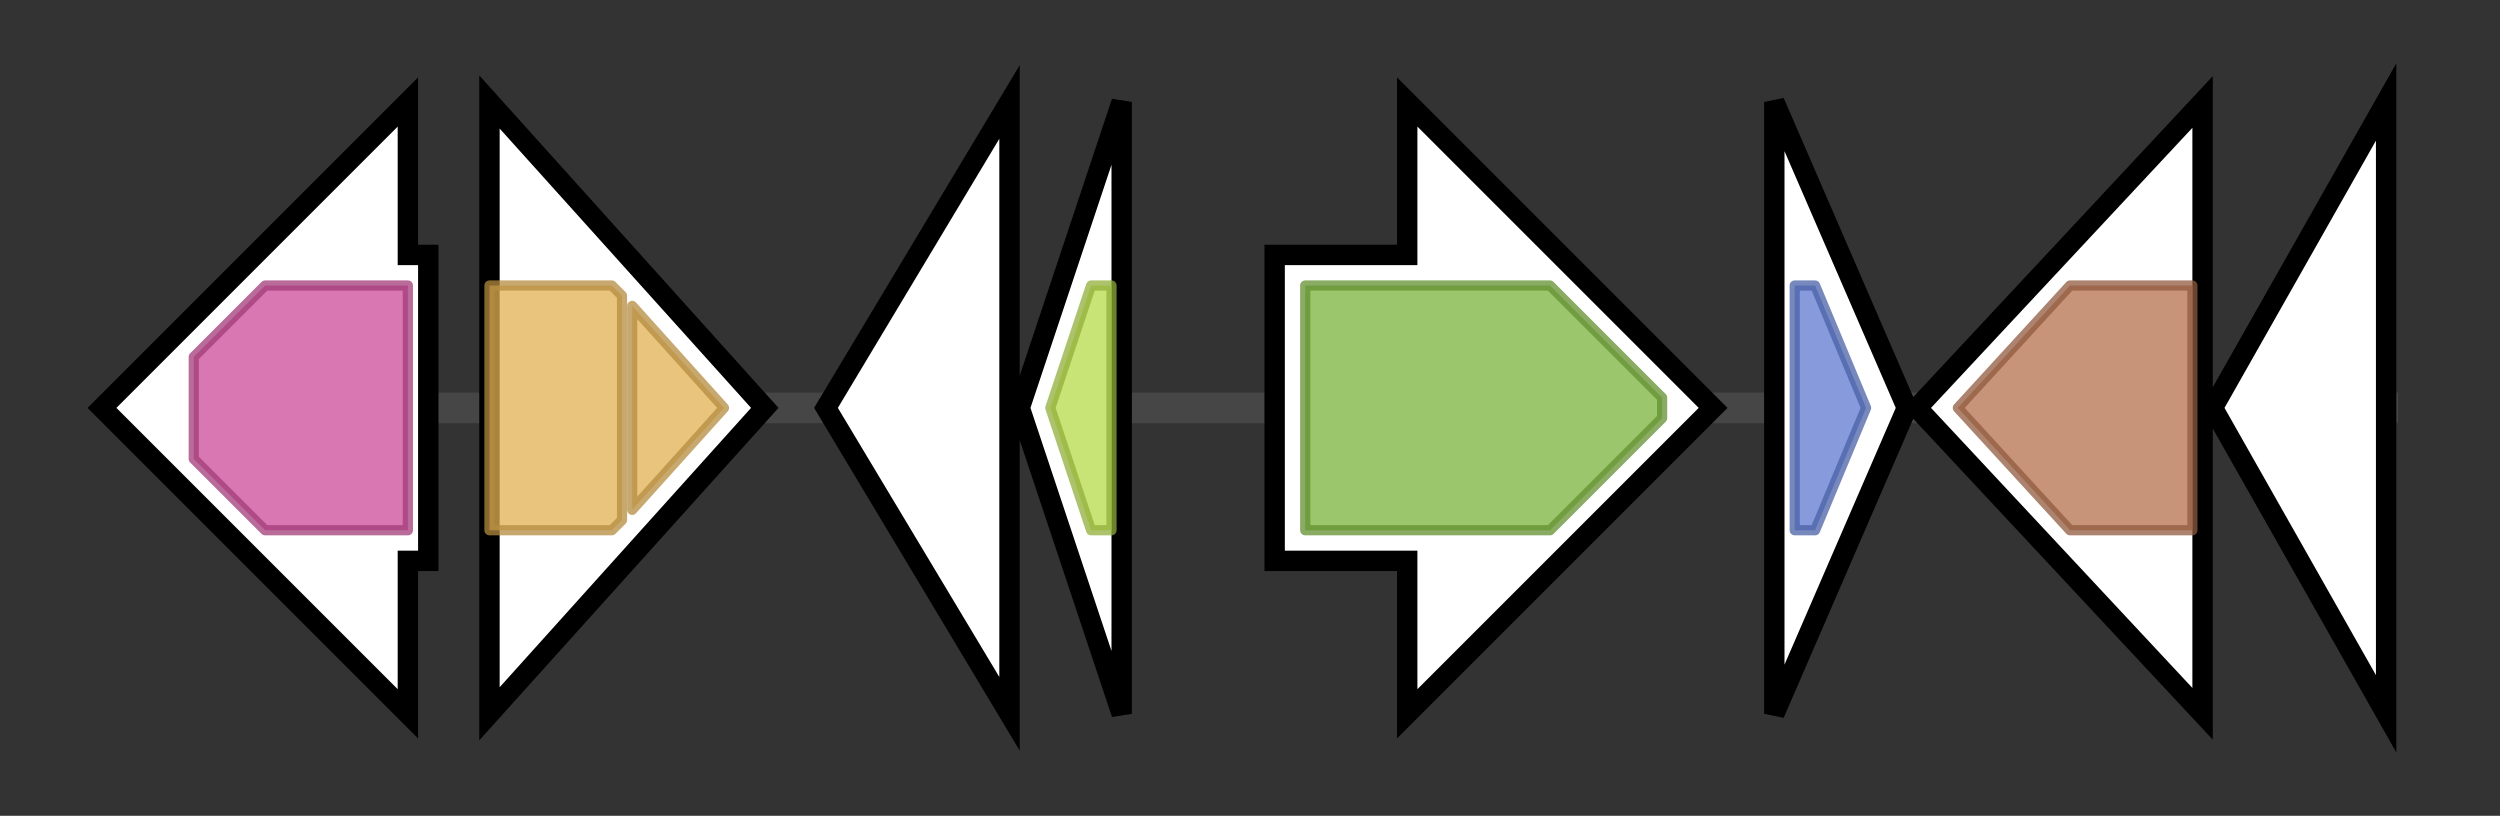 <svg version="1.1" baseProfile="full" xmlns="http://www.w3.org/2000/svg" width="245.167" height="80">
	<rect width="100%" height="100%" fill="#333333" stroke="none"/>
	<g>
		<line x1="10" y1="40.0" x2="235.167" y2="40.0" style="stroke:rgb(70,70,70); stroke-width:3 "/>
		<g>
			<title> (ctg13417_1)</title>
			<polygon class=" (ctg13417_1)" points="42,25 40,25 40,10 10,40 40,70 40,55 42,55" fill="rgb(255,255,255)" fill-opacity="1.0" stroke="rgb(0,0,0)" stroke-width="2"  />
			<g>
				<title>FMO-like (PF00743)
"Flavin-binding monooxygenase-like"</title>
				<polygon class="PF00743" points="19,35 26,28 40,28 40,52 26,52 19,45" stroke-linejoin="round" width="21" height="24" fill="rgb(203,74,151)" stroke="rgb(162,59,120)" stroke-width="1" opacity="0.75" />
			</g>
		</g>
		<g>
			<title> (ctg13417_2)</title>
			<polygon class=" (ctg13417_2)" points="48,10 75,40 48,70" fill="rgb(255,255,255)" fill-opacity="1.0" stroke="rgb(0,0,0)" stroke-width="2"  />
			<g>
				<title>Ectoine_synth (PF06339)
"Ectoine synthase"</title>
				<polygon class="PF06339" points="48,28 60,28 61,29 61,51 60,52 48,52" stroke-linejoin="round" width="13" height="24" fill="rgb(225,176,81)" stroke="rgb(180,140,64)" stroke-width="1" opacity="0.75" />
			</g>
			<g>
				<title>Ectoine_synth (PF06339)
"Ectoine synthase"</title>
				<polygon class="PF06339" points="62,30 71,40 62,50" stroke-linejoin="round" width="12" height="24" fill="rgb(225,176,81)" stroke="rgb(180,140,64)" stroke-width="1" opacity="0.75" />
			</g>
		</g>
		<g>
			<title> (ctg13417_3)</title>
			<polygon class=" (ctg13417_3)" points="81,40 99,10 99,70" fill="rgb(255,255,255)" fill-opacity="1.0" stroke="rgb(0,0,0)" stroke-width="2"  />
		</g>
		<g>
			<title> (ctg13417_4)</title>
			<polygon class=" (ctg13417_4)" points="100,40 110,10 110,70" fill="rgb(255,255,255)" fill-opacity="1.0" stroke="rgb(0,0,0)" stroke-width="2"  />
			<g>
				<title>adh_short (PF00106)
"short chain dehydrogenase"</title>
				<polygon class="PF00106" points="103,40 107,28 109,28 109,52 107,52 103,40" stroke-linejoin="round" width="6" height="24" fill="rgb(182,219,73)" stroke="rgb(145,175,58)" stroke-width="1" opacity="0.75" />
			</g>
		</g>
		<g>
			<title> (ctg13417_5)</title>
			<polygon class=" (ctg13417_5)" points="125,25 138,25 138,10 168,40 138,70 138,55 125,55" fill="rgb(255,255,255)" fill-opacity="1.0" stroke="rgb(0,0,0)" stroke-width="2"  />
			<g>
				<title>DAO (PF01266)
"FAD dependent oxidoreductase"</title>
				<polygon class="PF01266" points="128,28 152,28 163,39 163,41 152,52 128,52" stroke-linejoin="round" width="35" height="24" fill="rgb(123,179,59)" stroke="rgb(98,143,47)" stroke-width="1" opacity="0.75" />
			</g>
		</g>
		<g>
			<title> (ctg13417_6)</title>
			<polygon class=" (ctg13417_6)" points="174,10 187,40 174,70" fill="rgb(255,255,255)" fill-opacity="1.0" stroke="rgb(0,0,0)" stroke-width="2"  />
			<g>
				<title>Ribonuc_L-PSP (PF01042)
"Endoribonuclease L-PSP"</title>
				<polygon class="PF01042" points="176,28 178,28 183,40 178,52 176,52" stroke-linejoin="round" width="11" height="24" fill="rgb(93,120,208)" stroke="rgb(74,96,166)" stroke-width="1" opacity="0.75" />
			</g>
		</g>
		<g>
			<title> (ctg13417_7)</title>
			<polygon class=" (ctg13417_7)" points="188,40 216,10 216,70" fill="rgb(255,255,255)" fill-opacity="1.0" stroke="rgb(0,0,0)" stroke-width="2"  />
			<g>
				<title>Bac_luciferase (PF00296)
"Luciferase-like monooxygenase"</title>
				<polygon class="PF00296" points="192,40 203,28 215,28 215,52 203,52" stroke-linejoin="round" width="27" height="24" fill="rgb(180,112,78)" stroke="rgb(144,89,62)" stroke-width="1" opacity="0.75" />
			</g>
		</g>
		<g>
			<title> (ctg13417_8)</title>
			<polygon class=" (ctg13417_8)" points="217,40 234,10 234,70" fill="rgb(255,255,255)" fill-opacity="1.0" stroke="rgb(0,0,0)" stroke-width="2"  />
		</g>
	</g>
</svg>
